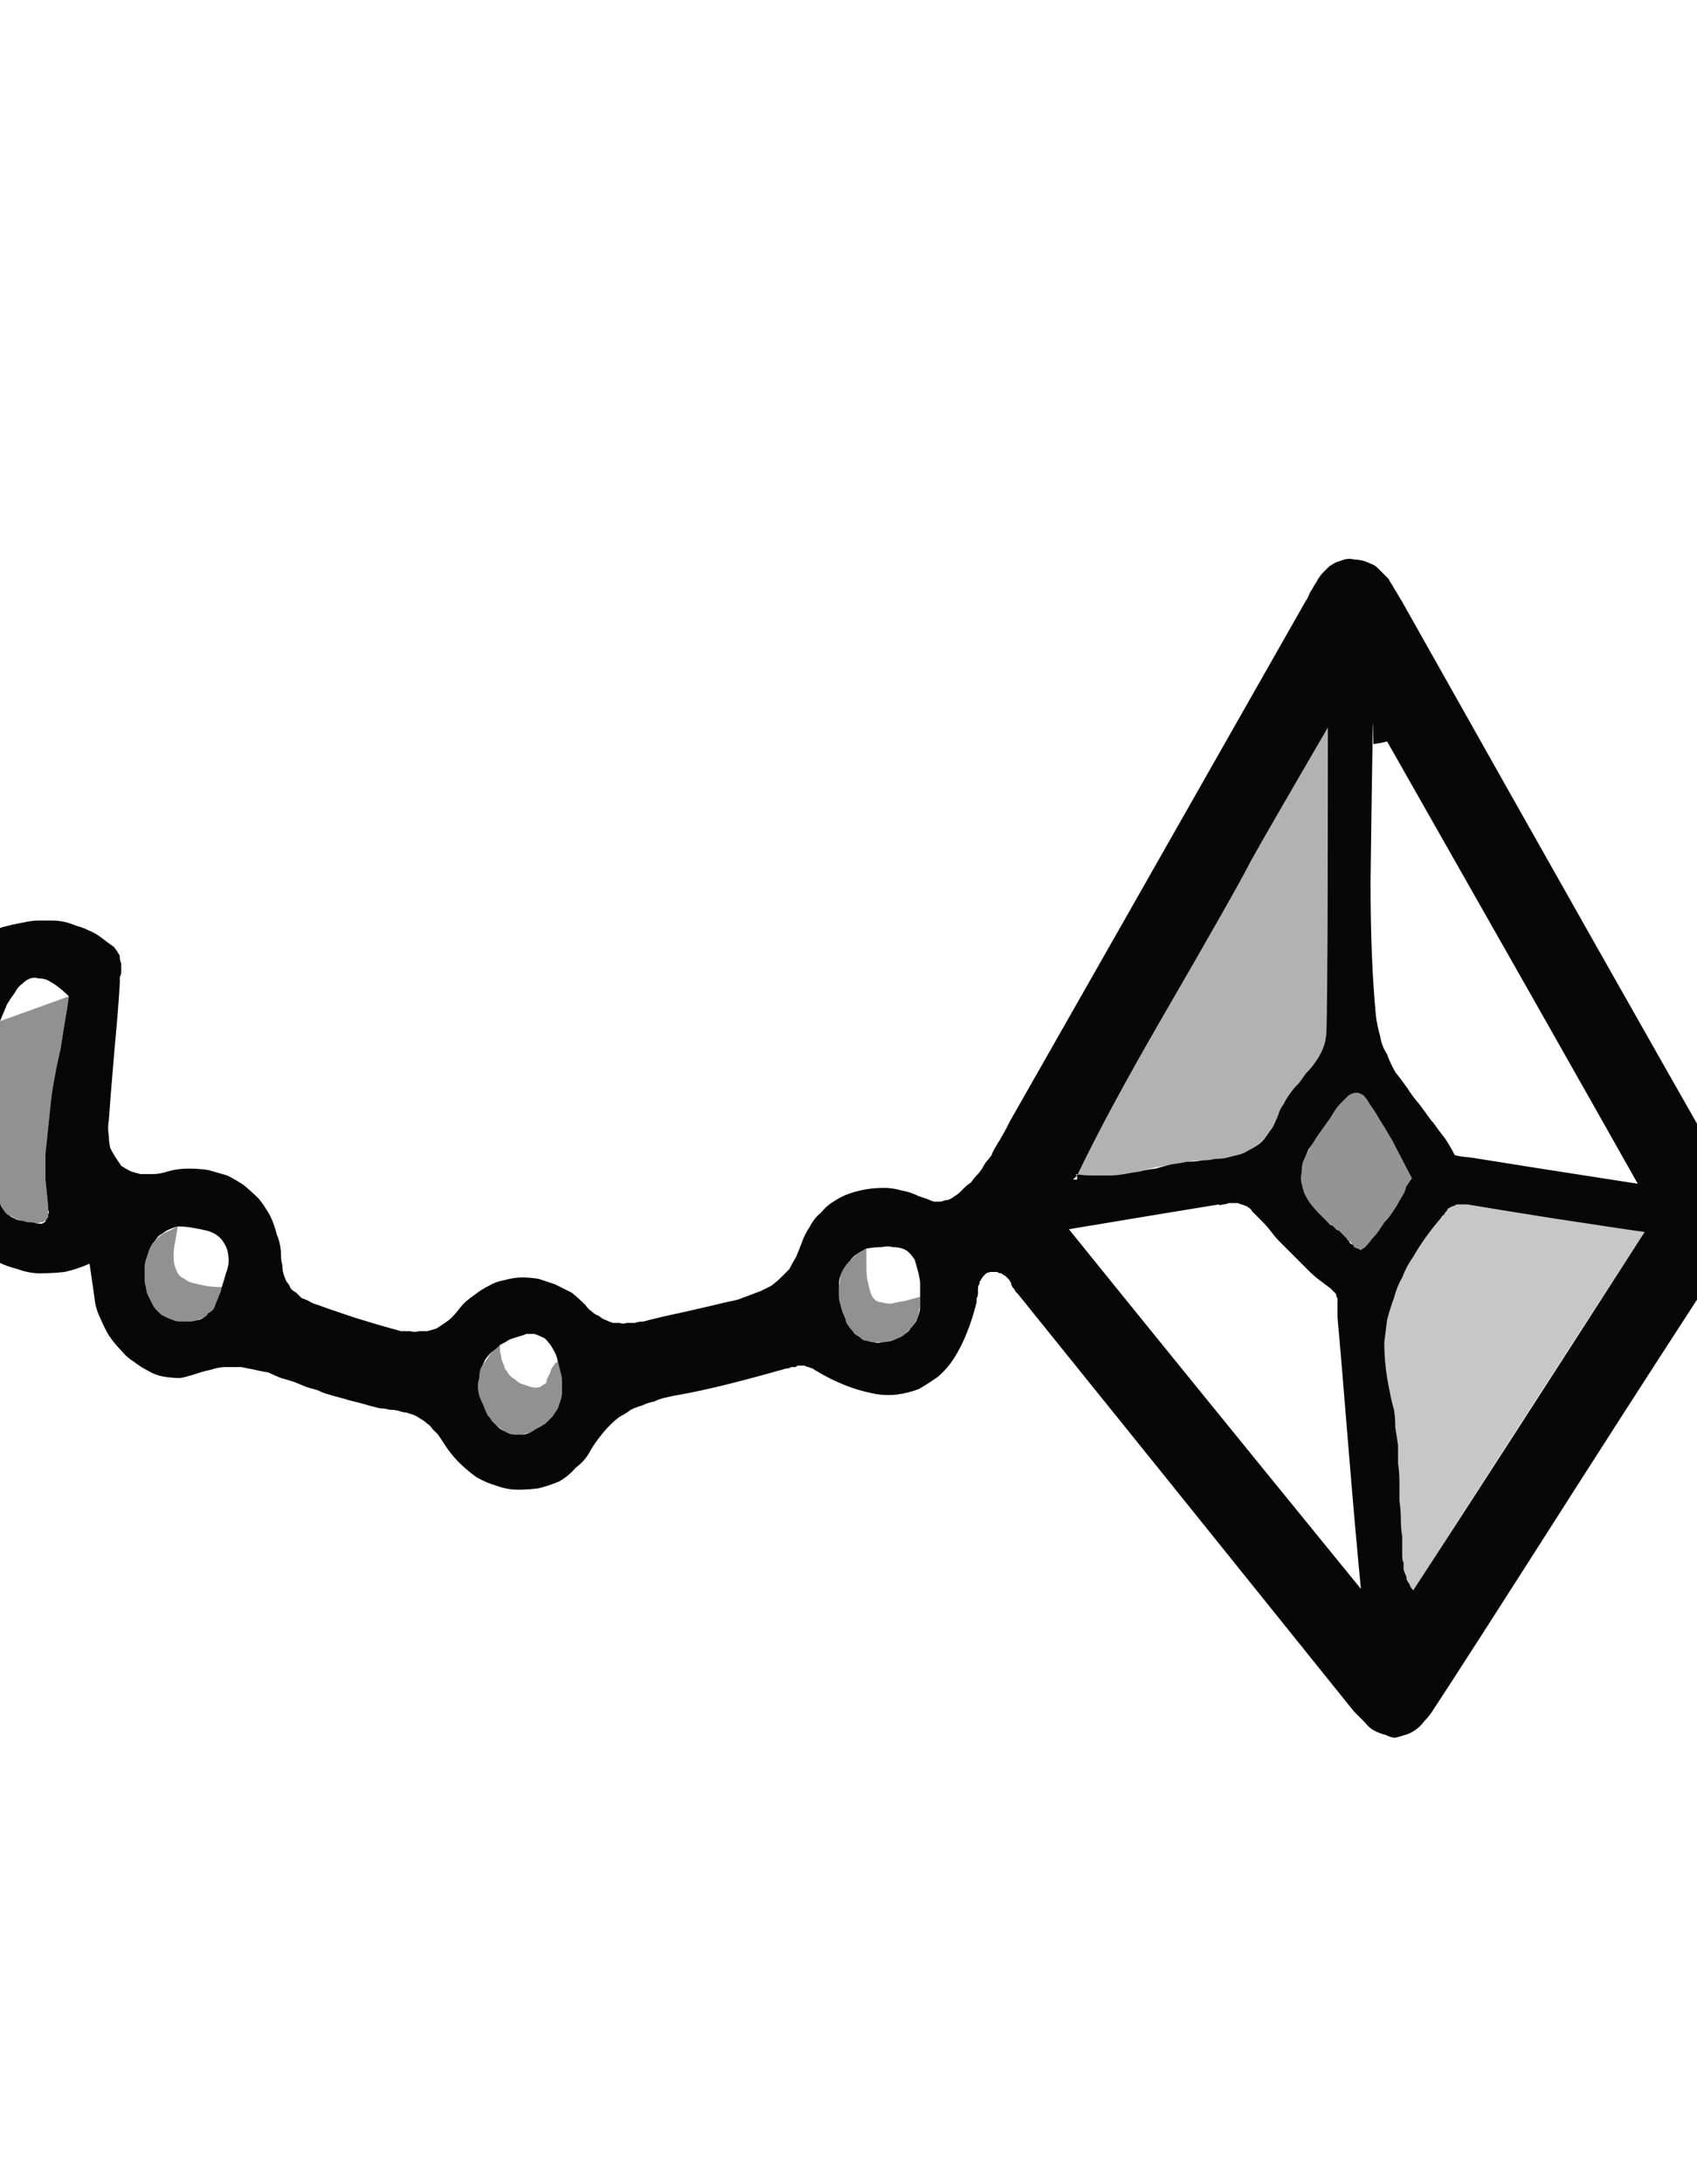 <?xml version="1.0" encoding="UTF-8" standalone="no"?>
<svg xmlns:xlink="http://www.w3.org/1999/xlink" height="79.25px" width="61.6px" xmlns="http://www.w3.org/2000/svg">
  <g transform="matrix(1.0, 0.0, 0.0, 1.0, 0.8, 0.8)">
    <path d="M2.45 45.05 Q2.0 45.25 1.55 45.35 1.1 45.4 0.65 45.4 0.25 45.4 -0.15 45.25 -0.55 45.15 -0.85 45.0 -1.2 44.8 -1.5 44.5 -1.8 44.25 -2.05 43.9 -2.3 43.55 -2.45 43.15 -2.6 42.75 -2.7 42.3 -2.8 41.85 -2.85 41.35 -2.9 40.9 -2.9 40.45 -2.95 40.0 -2.95 39.55 -2.95 39.1 -2.9 38.6 -2.9 38.15 -2.85 37.7 -2.8 37.25 -2.7 36.8 -2.65 36.35 -2.55 35.9 -2.5 35.45 -2.35 35.0 -2.3 34.8 -2.25 34.6 -2.2 34.4 -2.1 34.2 -2.0 34.0 -1.9 33.85 -1.8 33.7 -1.7 33.55 -1.55 33.4 -1.45 33.3 -1.3 33.15 -1.1 33.05 -0.95 32.95 -0.75 32.85 -0.55 32.8 -0.35 32.75 -0.1 32.7 0.15 32.65 0.4 32.6 0.6 32.6 0.85 32.6 1.1 32.6 1.3 32.6 1.55 32.65 1.75 32.7 2.0 32.8 2.2 32.85 2.4 32.95 2.65 33.05 2.85 33.2 3.05 33.35 3.25 33.5 3.35 33.55 3.4 33.65 3.45 33.7 3.5 33.8 3.55 33.85 3.55 33.95 3.55 34.05 3.6 34.15 3.6 34.2 3.6 34.3 3.6 34.4 3.6 34.5 3.6 34.55 3.55 34.65 3.55 34.8 3.55 34.85 3.5 35.75 3.35 37.35 3.2 39.1 3.15 39.85 3.1 40.15 3.15 40.4 3.15 40.6 3.2 40.85 3.3 41.05 3.4 41.2 3.5 41.35 3.6 41.5 3.75 41.6 3.95 41.7 4.1 41.75 4.3 41.8 4.55 41.8 4.75 41.8 5.0 41.8 5.3 41.7 5.65 41.6 6.05 41.6 6.4 41.6 6.75 41.65 7.1 41.75 7.45 41.85 7.75 42.0 8.05 42.2 8.35 42.45 8.6 42.7 8.8 42.95 9.0 43.3 9.15 43.6 9.25 44.0 9.4 44.35 9.4 44.75 9.4 44.95 9.45 45.1 9.45 45.3 9.5 45.45 9.55 45.6 9.6 45.7 9.7 45.8 9.75 45.95 9.85 46.05 9.95 46.1 10.05 46.2 10.15 46.3 10.3 46.35 10.4 46.4 10.55 46.5 10.75 46.55 11.0 46.65 12.05 47.0 12.85 47.25 13.4 47.4 13.6 47.45 13.75 47.5 13.9 47.5 14.1 47.5 14.25 47.55 14.4 47.5 14.55 47.5 14.7 47.5 14.9 47.45 15.05 47.4 15.2 47.3 15.35 47.2 15.5 47.1 15.6 47.0 15.75 46.85 15.9 46.65 16.1 46.4 16.4 46.2 16.65 46.0 16.95 45.85 17.2 45.7 17.5 45.65 17.85 45.55 18.15 45.55 18.45 45.55 18.75 45.6 19.05 45.7 19.35 45.8 19.65 45.95 19.95 46.1 20.2 46.3 20.45 46.55 20.55 46.7 20.7 46.8 20.8 46.9 20.95 46.95 21.05 47.05 21.2 47.1 21.3 47.15 21.45 47.2 21.55 47.2 21.7 47.2 21.8 47.25 21.95 47.2 22.1 47.2 22.25 47.2 22.35 47.15 22.55 47.15 23.1 47.0 24.05 46.8 25.15 46.55 25.55 46.45 25.8 46.4 26.0 46.35 26.25 46.25 26.4 46.2 26.65 46.1 26.8 46.05 27.0 45.95 27.2 45.85 27.4 45.7 27.55 45.55 27.7 45.4 27.85 45.25 27.95 45.05 28.1 44.8 28.2 44.55 28.3 44.3 28.4 44.0 28.6 43.7 28.75 43.4 29.0 43.2 29.2 42.95 29.45 42.8 29.75 42.6 30.05 42.5 30.35 42.4 30.65 42.35 30.95 42.3 31.3 42.3 31.6 42.3 31.95 42.4 32.25 42.45 32.55 42.6 32.7 42.65 32.85 42.7 32.95 42.75 33.1 42.8 33.2 42.8 33.3 42.8 33.4 42.8 33.5 42.75 33.6 42.75 33.7 42.7 33.8 42.65 33.85 42.6 33.95 42.55 34.05 42.45 34.1 42.4 34.2 42.3 34.3 42.2 34.45 42.1 34.55 41.95 34.65 41.85 34.75 41.75 34.85 41.6 34.9 41.5 35.0 41.35 35.1 41.25 35.2 41.1 35.25 40.95 35.35 40.8 35.4 40.7 35.5 40.55 36.1 39.5 35.65 40.25 38.7 34.9 46.6 21.0 46.65 20.95 46.75 20.7 46.85 20.55 46.9 20.45 47.0 20.3 47.05 20.2 47.15 20.05 47.25 19.95 47.35 19.85 47.45 19.75 47.6 19.65 47.7 19.6 47.85 19.55 48.0 19.5 48.2 19.45 48.35 19.5 48.5 19.5 48.7 19.55 48.85 19.6 48.95 19.65 49.1 19.7 49.2 19.8 49.3 19.9 49.4 20.0 49.5 20.1 49.6 20.2 49.65 20.3 49.75 20.45 49.8 20.55 49.9 20.7 50.1 21.05 50.05 20.95 58.1 35.25 61.9 41.9 62.0 42.1 62.1 42.3 62.2 42.45 62.25 42.65 62.3 42.85 62.3 43.0 62.35 43.2 62.35 43.35 62.35 43.5 62.3 43.7 62.25 43.85 62.2 44.05 62.15 44.2 62.05 44.4 61.95 44.55 61.85 44.75 59.75 47.95 56.55 52.95 52.05 60.0 51.25 61.2 51.1 61.45 50.9 61.65 50.75 61.85 50.6 61.95 50.4 62.1 50.2 62.15 50.05 62.2 49.85 62.25 49.7 62.25 49.5 62.15 49.3 62.1 49.1 62.0 48.9 61.9 48.75 61.7 48.55 61.5 48.35 61.3 40.35 51.35 36.15 46.15 36.1 46.1 36.05 46.05 36.05 46.0 35.95 45.9 35.9 45.8 35.9 45.75 35.85 45.65 35.8 45.6 35.75 45.55 35.7 45.5 35.6 45.45 35.55 45.4 35.45 45.4 35.4 45.35 35.3 45.35 35.2 45.35 35.1 45.35 35.0 45.4 34.95 45.45 34.9 45.5 34.85 45.55 34.8 45.65 34.75 45.7 34.75 45.8 34.7 45.85 34.7 45.95 34.7 46.0 34.7 46.1 34.7 46.25 34.65 46.3 34.65 46.35 34.65 46.45 34.5 47.05 34.3 47.55 34.1 48.05 33.85 48.45 33.6 48.85 33.25 49.15 32.9 49.4 32.55 49.6 32.15 49.75 31.75 49.8 31.3 49.85 30.85 49.75 30.35 49.65 29.85 49.45 29.35 49.25 28.85 48.95 28.75 48.9 28.7 48.85 28.65 48.85 28.55 48.8 28.5 48.8 28.4 48.75 28.35 48.75 28.3 48.75 28.25 48.75 28.15 48.75 28.1 48.8 28.05 48.8 28.0 48.8 27.9 48.8 27.9 48.85 27.75 48.85 25.3 49.55 23.9 49.8 23.6 49.85 23.4 49.9 23.15 49.95 22.95 50.05 22.7 50.1 22.5 50.2 22.3 50.25 22.1 50.35 21.9 50.5 21.7 50.6 21.5 50.75 21.35 50.9 21.15 51.1 21.0 51.3 20.8 51.55 20.65 51.8 20.45 52.2 20.1 52.45 19.85 52.75 19.5 52.95 19.15 53.1 18.75 53.2 18.4 53.25 18.0 53.25 17.6 53.25 17.2 53.1 16.85 53.0 16.5 52.8 16.15 52.55 15.85 52.25 15.55 51.95 15.3 51.55 15.2 51.4 15.1 51.25 15.0 51.15 14.9 51.05 14.8 50.9 14.7 50.85 14.6 50.75 14.5 50.7 14.35 50.6 14.25 50.55 14.1 50.5 13.95 50.45 13.85 50.45 13.7 50.4 13.55 50.35 13.35 50.35 13.15 50.3 13.0 50.3 12.8 50.25 12.6 50.2 12.45 50.15 12.25 50.1 12.05 50.05 11.85 50.0 11.7 49.95 11.5 49.9 11.3 49.85 11.15 49.8 10.95 49.75 10.75 49.65 10.6 49.6 10.4 49.55 10.25 49.5 9.9 49.35 9.6 49.25 9.4 49.2 9.15 49.1 8.95 49.0 8.65 48.95 8.45 48.9 8.2 48.85 7.95 48.8 7.65 48.8 7.4 48.8 7.15 48.8 6.85 48.9 6.6 48.95 6.3 49.05 6.0 49.15 5.75 49.2 5.45 49.2 5.15 49.15 4.85 49.1 4.6 48.95 4.3 48.8 4.05 48.6 3.8 48.45 3.6 48.2 3.35 47.95 3.15 47.65 3.0 47.4 2.85 47.05 2.7 46.75 2.65 46.45 2.65 46.4 2.45 45.05 L2.45 45.05 M5.65 43.7 Q5.45 43.75 5.25 43.85 5.1 43.95 4.95 44.05 4.85 44.2 4.75 44.3 4.65 44.45 4.6 44.6 4.55 44.75 4.5 44.9 4.45 45.05 4.45 45.2 4.45 45.4 4.45 45.55 4.45 45.75 4.5 45.9 4.5 46.0 4.55 46.15 4.6 46.25 4.65 46.35 4.7 46.45 4.75 46.55 4.8 46.65 4.9 46.75 4.95 46.8 5.05 46.9 5.15 46.95 5.25 47.0 5.35 47.05 5.5 47.1 5.6 47.15 5.75 47.15 5.9 47.15 6.05 47.15 6.2 47.15 6.35 47.1 6.45 47.1 6.6 47.0 6.7 46.95 6.75 46.85 6.85 46.8 6.95 46.7 7.0 46.6 7.05 46.45 7.1 46.35 7.15 46.2 7.2 46.1 7.25 45.9 7.35 45.6 7.4 45.4 7.5 45.15 7.5 44.95 7.5 44.75 7.45 44.55 7.4 44.4 7.3 44.25 7.2 44.1 7.05 44.0 6.9 43.9 6.7 43.85 6.5 43.8 6.2 43.75 5.95 43.7 5.65 43.7 L5.65 43.7 M32.6 46.25 Q32.6 45.9 32.6 45.7 32.55 45.4 32.5 45.25 32.45 45.05 32.4 44.9 32.3 44.75 32.2 44.65 32.1 44.55 31.95 44.5 31.8 44.45 31.6 44.45 31.45 44.4 31.2 44.45 30.95 44.45 30.65 44.5 30.45 44.6 30.3 44.7 30.15 44.8 30.05 44.95 29.9 45.1 29.85 45.2 29.75 45.35 29.7 45.5 29.65 45.65 29.65 45.85 29.65 46.0 29.65 46.15 29.65 46.35 29.7 46.5 29.75 46.7 29.8 46.85 29.85 46.95 29.9 47.1 29.9 47.2 30.0 47.3 30.05 47.4 30.15 47.5 30.2 47.6 30.3 47.65 30.4 47.7 30.5 47.8 30.6 47.85 30.7 47.85 30.8 47.9 30.95 47.9 31.05 47.95 31.2 47.9 31.35 47.9 31.55 47.85 31.7 47.8 31.8 47.75 31.95 47.7 32.05 47.6 32.2 47.5 32.25 47.4 32.35 47.3 32.45 47.15 32.5 47.05 32.55 46.9 32.6 46.75 32.6 46.6 32.6 46.4 32.6 46.25 L32.6 46.25 M17.35 48.0 Q17.2 48.15 17.05 48.25 16.9 48.4 16.8 48.55 16.75 48.7 16.65 48.85 16.6 49.0 16.6 49.2 16.55 49.35 16.55 49.5 16.55 49.65 16.6 49.85 16.65 50.0 16.75 50.2 16.8 50.35 16.9 50.55 17.0 50.65 17.05 50.75 17.15 50.85 17.25 50.95 17.35 51.05 17.45 51.1 17.55 51.15 17.65 51.2 17.75 51.25 17.9 51.25 18.0 51.25 18.15 51.25 18.25 51.25 18.4 51.2 18.5 51.15 18.65 51.05 18.85 50.95 19.0 50.85 19.15 50.7 19.25 50.6 19.35 50.45 19.45 50.3 19.5 50.15 19.55 50.0 19.6 49.85 19.6 49.7 19.6 49.5 19.6 49.35 19.6 49.15 19.55 49.0 19.5 48.8 19.45 48.6 19.4 48.35 19.3 48.2 19.2 48.0 19.1 47.9 19.0 47.75 18.85 47.7 18.75 47.65 18.6 47.6 18.45 47.6 18.3 47.6 18.2 47.65 18.0 47.7 17.85 47.75 17.7 47.8 17.55 47.9 17.35 48.0 L17.35 48.0 M-0.8 36.25 Q-0.9 36.65 -1.0 37.05 -1.05 37.4 -1.15 37.8 -1.2 38.2 -1.2 38.6 -1.25 39.0 -1.2 39.4 -1.2 39.8 -1.2 40.2 -1.2 40.6 -1.15 41.0 -1.1 41.4 -1.05 41.8 -0.95 42.15 -0.9 42.6 -0.85 42.75 -0.8 42.85 -0.75 43.0 -0.7 43.05 -0.65 43.15 -0.55 43.25 -0.45 43.3 -0.4 43.35 -0.3 43.4 -0.2 43.45 -0.05 43.5 0.05 43.5 0.15 43.55 0.3 43.55 0.4 43.55 0.55 43.6 0.6 43.6 0.7 43.6 0.75 43.6 0.8 43.55 0.85 43.55 0.85 43.5 0.9 43.45 0.9 43.4 0.95 43.4 0.95 43.35 0.95 43.3 0.95 43.25 1.0 43.2 0.95 43.1 0.95 43.05 0.95 43.0 0.9 42.5 0.85 42.0 0.85 41.55 0.85 41.05 0.9 40.6 0.95 40.1 1.0 39.65 1.05 39.15 1.1 38.7 1.2 38.2 1.25 37.9 1.4 37.25 1.5 36.6 1.55 36.3 1.65 35.75 1.7 35.35 1.5 35.15 1.3 35.0 1.1 34.85 0.9 34.75 0.75 34.7 0.6 34.7 0.45 34.65 0.3 34.7 0.15 34.75 0.0 34.9 -0.15 35.0 -0.25 35.2 -0.4 35.4 -0.55 35.65 -0.65 35.9 -0.8 36.25 L-0.8 36.25 M38.25 41.8 Q38.55 41.85 38.85 41.85 39.1 41.85 39.45 41.85 39.7 41.85 40.0 41.8 40.25 41.75 40.6 41.7 40.75 41.65 41.15 41.6 41.5 41.5 41.7 41.45 42.05 41.4 42.3 41.35 42.6 41.35 42.85 41.3 43.1 41.3 43.3 41.25 43.55 41.25 43.75 41.2 43.95 41.15 44.15 41.1 44.35 41.05 44.5 40.95 44.7 40.85 44.85 40.75 45.0 40.65 45.15 40.45 45.25 40.3 45.4 40.1 45.5 39.9 45.6 39.65 45.65 39.45 45.8 39.25 45.9 39.05 46.05 38.85 46.15 38.7 46.35 38.5 46.6 38.15 46.6 38.15 46.8 37.95 46.9 37.8 47.05 37.6 47.15 37.4 47.25 37.2 47.3 37.0 47.35 36.75 47.35 36.55 47.4 35.0 47.4 25.6 45.3 29.2 44.6 30.45 44.15 31.35 41.4 36.1 39.4 39.55 38.3 41.85 38.25 41.9 38.15 42.0 38.2 42.0 38.3 42.0 38.3 41.95 38.3 41.9 38.3 41.9 38.25 41.8 L38.25 41.8 M58.65 42.15 Q55.55 36.65 49.55 26.1 49.4 26.15 49.05 26.2 49.05 23.35 48.95 31.2 48.95 34.1 49.15 36.1 49.2 36.45 49.3 36.8 49.35 37.15 49.55 37.45 49.65 37.75 49.85 38.1 50.05 38.35 50.3 38.7 50.45 38.95 50.75 39.3 51.25 40.0 51.2 39.9 51.45 40.25 51.65 40.5 51.85 40.8 52.0 41.1 52.05 41.15 52.6 41.2 54.45 41.5 58.65 42.15 L58.65 42.15 M58.9 43.9 Q58.5 43.85 55.55 43.4 53.65 43.1 52.45 42.9 52.35 42.9 52.25 42.9 52.2 42.9 52.1 42.9 52.05 42.9 52.0 42.95 51.95 42.95 51.85 43.0 51.8 43.05 51.75 43.05 51.75 43.1 51.7 43.15 51.65 43.2 51.6 43.3 51.6 43.25 51.5 43.4 51.2 43.75 50.95 44.1 50.7 44.45 50.5 44.8 50.25 45.15 50.1 45.55 49.9 45.9 49.8 46.3 49.65 46.7 49.55 47.1 49.5 47.5 49.45 47.9 49.45 48.35 49.5 48.8 49.55 49.25 49.65 49.7 49.7 50.0 49.8 50.35 49.85 50.65 49.85 51.0 49.9 51.3 49.95 51.65 49.95 51.95 49.95 52.3 50.0 52.6 50.0 53.0 50.0 53.6 50.0 53.65 50.05 54.0 50.05 54.3 50.05 54.65 50.1 54.95 50.1 55.05 50.1 55.2 50.1 55.25 50.1 55.45 50.1 55.6 50.1 55.65 50.1 55.8 50.15 55.9 50.15 56.05 50.15 56.15 50.2 56.3 50.25 56.4 50.25 56.55 50.35 56.65 50.4 56.8 50.5 56.9 53.5 52.3 58.9 43.9 L58.9 43.9 M38.0 43.8 Q41.55 48.2 48.6 56.85 48.4 54.8 48.15 51.75 47.85 48.05 47.75 47.0 47.75 46.95 47.75 46.85 47.75 46.85 47.75 46.7 47.75 46.65 47.75 46.6 47.75 46.5 47.75 46.45 47.75 46.35 47.75 46.3 47.7 46.25 47.7 46.15 47.65 46.1 47.6 46.05 47.55 46.0 47.5 45.95 47.3 45.8 47.1 45.65 46.9 45.5 46.7 45.3 46.55 45.15 46.35 44.95 46.2 44.8 46.0 44.6 45.85 44.45 45.65 44.25 45.5 44.1 45.35 43.9 45.2 43.7 45.0 43.5 44.9 43.4 44.65 43.15 44.6 43.05 44.5 43.0 44.45 42.95 44.4 42.95 44.3 42.9 44.25 42.9 44.15 42.85 44.1 42.85 44.05 42.85 43.95 42.85 43.85 42.85 43.8 42.85 43.7 42.9 43.6 42.9 43.45 42.95 43.45 42.9 42.2 43.1 38.0 43.8 L38.0 43.8 M50.45 41.95 Q49.8 40.7 49.75 40.6 49.4 40.0 49.3 39.85 49.1 39.5 48.95 39.3 48.8 39.05 48.7 38.95 48.55 38.85 48.45 38.85 48.3 38.85 48.15 38.95 48.05 39.05 47.85 39.25 47.7 39.4 47.5 39.75 47.5 39.75 47.0 40.45 46.85 40.7 46.7 40.9 46.6 41.15 46.5 41.35 46.45 41.55 46.45 41.75 46.4 41.95 46.45 42.15 46.5 42.35 46.55 42.5 46.65 42.7 46.75 42.85 46.9 43.05 47.05 43.2 47.2 43.35 47.4 43.55 47.45 43.6 47.5 43.65 47.55 43.65 47.6 43.7 47.65 43.75 47.7 43.8 47.75 43.85 47.8 43.85 47.85 43.9 47.9 43.95 47.95 44.0 48.0 44.05 48.05 44.1 48.1 44.15 48.1 44.2 48.15 44.2 48.15 44.2 48.2 44.3 48.25 44.35 48.3 44.35 48.35 44.4 48.35 44.45 48.4 44.45 48.45 44.5 48.5 44.5 48.5 44.5 48.55 44.55 48.6 44.55 48.65 44.55 48.65 44.5 48.7 44.5 48.75 44.45 48.9 44.3 49.0 44.15 49.15 44.0 49.25 43.85 49.35 43.7 49.45 43.55 49.6 43.4 49.7 43.25 49.8 43.1 49.9 42.95 50.0 42.75 50.1 42.6 50.2 42.45 50.25 42.25 50.35 42.1 50.45 41.95 L50.45 41.95" fill="#070707" fill-rule="evenodd" stroke="none"/>
    <path d="M38.3 41.85 Q39.4 39.55 41.4 36.1 44.25 31.15 44.6 30.45 45.15 29.5 46.0 28.0 47.2 25.95 47.4 25.6 47.4 35.75 47.35 36.55 47.35 36.75 47.3 37.0 47.25 37.2 47.15 37.4 47.05 37.6 46.9 37.8 46.8 37.95 46.6 38.15 46.6 38.15 46.35 38.5 46.15 38.75 46.05 38.9 45.9 39.1 45.8 39.25 45.65 39.45 45.6 39.65 45.5 39.9 45.4 40.1 45.25 40.3 45.15 40.45 45.0 40.6 44.85 40.75 44.7 40.85 44.5 40.95 44.35 41.05 44.15 41.1 43.95 41.2 43.75 41.2 43.55 41.25 43.3 41.3 43.1 41.3 42.85 41.3 42.6 41.3 42.3 41.35 42.05 41.4 41.7 41.45 41.5 41.5 41.15 41.55 40.75 41.65 40.6 41.7 40.25 41.75 40.0 41.8 39.7 41.85 39.45 41.85 39.15 41.9 38.85 41.85 38.55 41.85 38.25 41.8 L38.3 41.85 38.3 41.85" fill="#000000" fill-opacity="0.302" fill-rule="evenodd" stroke="none"/>
    <path d="M58.9 43.9 Q56.0 48.35 50.5 56.9 50.4 56.8 50.35 56.65 50.25 56.55 50.25 56.4 50.2 56.3 50.15 56.15 50.15 56.05 50.15 55.9 50.1 55.8 50.1 55.65 50.1 55.6 50.1 55.45 50.1 55.25 50.1 55.2 50.1 55.05 50.1 54.95 50.05 54.65 50.05 54.3 50.05 54.0 50.0 53.65 50.0 53.6 50.0 52.95 50.0 52.55 49.95 52.3 49.95 51.95 49.95 51.65 49.9 51.3 49.85 51.0 49.85 50.65 49.75 50.35 49.7 50.0 49.65 49.7 49.55 49.25 49.5 48.8 49.45 48.35 49.45 47.9 49.5 47.5 49.55 47.1 49.65 46.7 49.8 46.3 49.9 45.9 50.1 45.55 50.25 45.15 50.5 44.8 50.7 44.45 50.95 44.1 51.2 43.75 51.5 43.4 51.6 43.3 51.6 43.3 51.65 43.2 51.7 43.15 51.75 43.1 51.75 43.05 51.8 43.05 51.85 43.0 51.95 42.95 52.0 42.95 52.05 42.9 52.1 42.9 52.2 42.85 52.25 42.85 52.35 42.85 52.45 42.9 52.65 42.95 58.9 43.9 L58.9 43.9" fill="#000000" fill-opacity="0.22" fill-rule="evenodd" stroke="none"/>
    <path d="M1.7 35.35 Q1.65 35.75 1.55 36.3 1.5 36.65 1.4 37.25 1.25 37.9 1.2 38.2 1.1 38.7 1.05 39.15 1.0 39.65 0.95 40.1 0.9 40.6 0.85 41.05 0.85 41.55 0.85 42.0 0.9 42.55 0.95 43.0 0.95 43.05 0.95 43.1 0.95 43.2 0.95 43.25 0.95 43.3 0.95 43.35 0.95 43.4 0.9 43.4 0.9 43.45 0.85 43.5 0.8 43.5 0.75 43.55 0.75 43.55 0.65 43.55 0.6 43.6 0.55 43.6 0.4 43.6 0.3 43.55 0.15 43.55 0.05 43.55 -0.05 43.5 -0.15 43.45 -0.3 43.4 -0.35 43.35 -0.45 43.3 -0.55 43.25 -0.65 43.15 -0.7 43.05 -0.75 42.95 -0.8 42.85 -0.85 42.75 -0.9 42.6 -1.0 42.2 -1.05 41.8 -1.1 41.4 -1.15 41.0 -1.2 40.6 -1.2 40.2 -1.2 39.8 -1.2 39.4 -1.2 39.0 -1.2 38.6 -1.15 38.2 -1.1 37.8 -1.05 37.4 -1.0 37.0 -0.9 36.6 -0.8 36.25 0.05 35.95 1.7 35.35 L1.7 35.35" fill="#000000" fill-opacity="0.431" fill-rule="evenodd" stroke="none"/>
    <path d="M50.45 41.95 Q50.35 42.1 50.25 42.3 50.2 42.45 50.1 42.6 50.0 42.75 49.9 42.95 49.8 43.1 49.7 43.25 49.6 43.4 49.45 43.55 49.35 43.7 49.25 43.85 49.15 44.0 49.0 44.15 48.9 44.3 48.75 44.45 48.7 44.5 48.65 44.5 48.65 44.55 48.6 44.55 48.55 44.55 48.5 44.55 48.5 44.5 48.45 44.5 48.4 44.45 48.35 44.45 48.35 44.4 48.3 44.35 48.3 44.35 48.25 44.3 48.2 44.25 48.15 44.2 47.85 43.9 47.4 43.55 47.2 43.4 47.05 43.2 46.85 43.05 46.75 42.85 46.65 42.7 46.55 42.5 46.5 42.35 46.45 42.15 46.4 41.95 46.45 41.75 46.45 41.6 46.5 41.35 46.6 41.15 46.7 40.95 46.8 40.7 47.0 40.45 47.5 39.75 47.5 39.75 47.7 39.4 47.85 39.25 48.05 39.05 48.15 38.95 48.3 38.85 48.45 38.85 48.55 38.85 48.7 38.95 48.8 39.05 48.95 39.25 49.1 39.45 49.3 39.8 49.4 40.0 49.75 40.6 49.8 40.65 50.45 41.95 L50.45 41.95" fill="#000000" fill-opacity="0.42" fill-rule="evenodd" stroke="none"/>
    <path d="M19.45 48.6 Q19.5 48.8 19.55 49.0 19.6 49.15 19.6 49.35 19.6 49.5 19.6 49.7 19.6 49.85 19.55 50.0 19.5 50.15 19.45 50.3 19.35 50.45 19.25 50.6 19.15 50.7 19.0 50.85 18.85 50.95 18.65 51.05 18.5 51.15 18.4 51.2 18.25 51.2 18.15 51.25 18.0 51.25 17.9 51.25 17.75 51.25 17.65 51.2 17.55 51.15 17.45 51.1 17.35 51.0 17.25 50.95 17.15 50.85 17.05 50.75 17.0 50.65 16.9 50.55 16.8 50.35 16.7 50.2 16.65 50.0 16.6 49.85 16.55 49.65 16.55 49.5 16.55 49.35 16.6 49.2 16.6 49.0 16.65 48.85 16.75 48.7 16.85 48.55 16.95 48.4 17.05 48.25 17.2 48.1 17.35 48.0 17.35 48.15 17.35 48.25 17.4 48.4 17.4 48.5 17.45 48.65 17.5 48.75 17.5 48.85 17.6 48.95 17.65 49.05 17.7 49.1 17.8 49.2 17.9 49.25 18.0 49.35 18.1 49.4 18.25 49.45 18.4 49.5 18.55 49.55 18.65 49.55 18.75 49.55 18.85 49.5 18.9 49.45 19.0 49.4 19.05 49.35 19.05 49.25 19.1 49.15 19.15 49.05 19.2 48.95 19.2 48.9 19.25 48.8 19.3 48.75 19.35 48.65 19.45 48.6 L19.45 48.6" fill="#000000" fill-opacity="0.431" fill-rule="evenodd" stroke="none"/>
    <path d="M32.6 46.25 Q32.6 46.45 32.6 46.6 32.55 46.75 32.55 46.9 32.5 47.05 32.4 47.2 32.35 47.3 32.25 47.4 32.15 47.5 32.05 47.6 31.95 47.7 31.8 47.75 31.7 47.8 31.5 47.85 31.35 47.9 31.2 47.9 31.05 47.9 30.95 47.9 30.8 47.9 30.7 47.85 30.6 47.85 30.5 47.8 30.4 47.7 30.3 47.65 30.2 47.6 30.1 47.5 30.05 47.4 30.0 47.3 29.9 47.2 29.85 47.1 29.8 47.0 29.8 46.85 29.75 46.65 29.7 46.5 29.65 46.3 29.65 46.15 29.65 46.0 29.65 45.85 29.7 45.65 29.7 45.5 29.75 45.35 29.85 45.2 29.9 45.1 30.05 44.95 30.15 44.85 30.3 44.7 30.45 44.6 30.65 44.5 30.65 44.9 30.65 45.2 30.65 45.5 30.7 45.7 30.75 45.95 30.8 46.1 30.85 46.25 30.95 46.35 31.05 46.45 31.2 46.45 31.35 46.5 31.55 46.5 31.75 46.45 32.05 46.4 32.25 46.35 32.6 46.25 L32.6 46.25" fill="#000000" fill-opacity="0.431" fill-rule="evenodd" stroke="none"/>
    <path d="M7.25 45.9 Q7.2 46.05 7.15 46.2 7.1 46.35 7.05 46.45 7.0 46.6 6.95 46.7 6.85 46.8 6.75 46.85 6.7 46.95 6.6 47.0 6.45 47.05 6.35 47.1 6.2 47.15 6.05 47.15 5.9 47.15 5.75 47.15 5.6 47.15 5.5 47.1 5.35 47.05 5.25 47.0 5.15 46.95 5.05 46.9 4.95 46.8 4.9 46.75 4.8 46.65 4.75 46.55 4.7 46.45 4.65 46.35 4.6 46.25 4.55 46.15 4.5 46.05 4.5 45.9 4.45 45.7 4.45 45.55 4.45 45.35 4.45 45.2 4.45 45.05 4.5 44.9 4.55 44.75 4.6 44.6 4.65 44.45 4.75 44.3 4.85 44.2 4.95 44.1 5.1 43.95 5.25 43.9 5.45 43.8 5.65 43.7 5.6 44.05 5.55 44.3 5.5 44.55 5.5 44.75 5.5 45.0 5.55 45.15 5.6 45.3 5.65 45.4 5.75 45.55 5.9 45.6 6.0 45.7 6.2 45.75 6.4 45.8 6.65 45.85 6.9 45.9 7.25 45.9 L7.25 45.9" fill="#000000" fill-opacity="0.431" fill-rule="evenodd" stroke="none"/>
  </g>
</svg>
